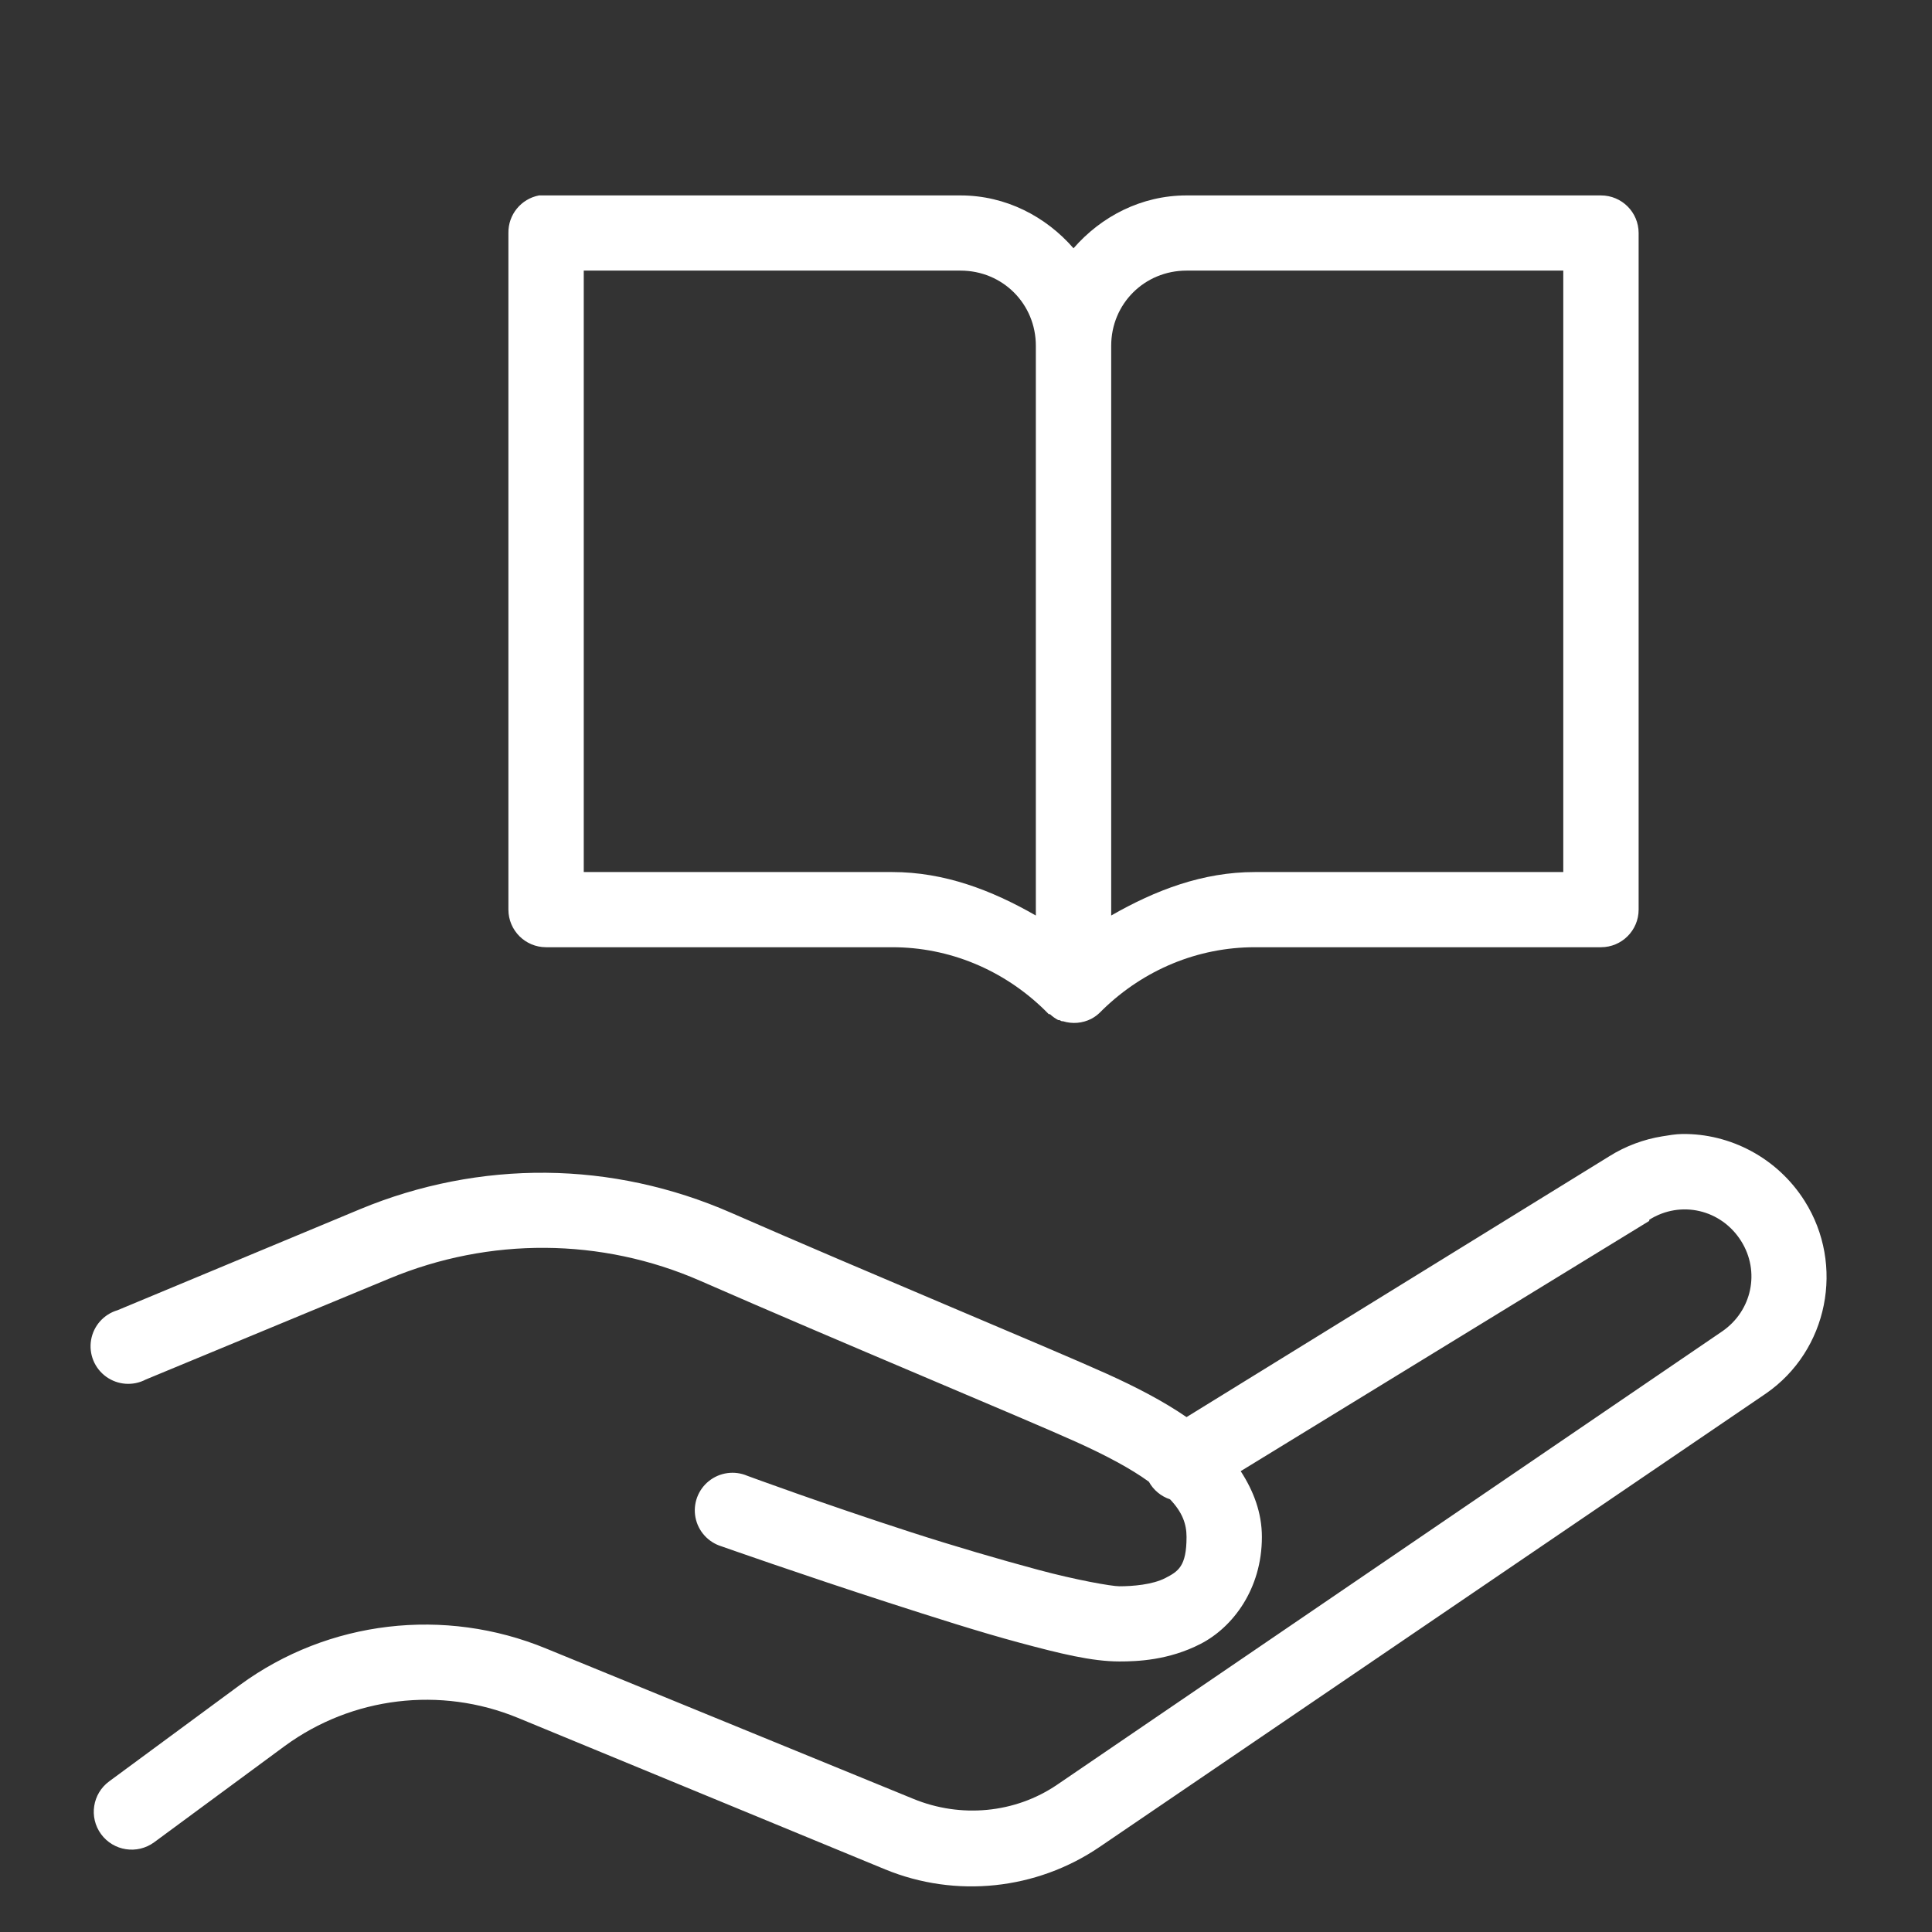 <?xml version="1.0" encoding="UTF-8"?>
<svg width="92px" height="92px" viewBox="0 0 92 92" version="1.1" xmlns="http://www.w3.org/2000/svg" xmlns:xlink="http://www.w3.org/1999/xlink">
    <rect x="0" y="0" width="92" height="92" fill="#333333" stroke="none"/>
    <!-- Generator: Sketch 44.1 (41455) - http://www.bohemiancoding.com/sketch -->
    <title>Knowledge</title>
    <desc>Created with Sketch.</desc>
    <defs></defs>
    <g id="Page-1" stroke="none" stroke-width="1" fill="none" fill-rule="evenodd">
        <g id="Knowledge" fill-rule="nonzero" fill="#FFFFFF">
            <g id="icons8-Knowledge-Sharing" transform="translate(4, 8.833)">
                <path d="M21.668,0.473 C20.81,0.636 20.195,1.392 20.21,2.263 L20.21,34.483 C20.211,35.472 21.014,36.273 22.004,36.273 L38.487,36.273 C41.208,36.273 43.77,37.349 45.719,39.238 C45.757,39.275 45.793,39.312 45.831,39.35 C45.867,39.389 45.904,39.426 45.943,39.462 C45.962,39.462 45.98,39.462 45.999,39.462 C46.117,39.572 46.249,39.666 46.391,39.741 C46.41,39.742 46.429,39.742 46.447,39.741 C46.484,39.761 46.522,39.78 46.56,39.797 C46.578,39.798 46.597,39.798 46.616,39.797 C47.062,39.936 47.544,39.896 47.961,39.685 C48.127,39.598 48.279,39.484 48.41,39.35 C48.449,39.314 48.486,39.277 48.522,39.238 C50.471,37.349 53.033,36.273 55.754,36.273 L72.236,36.273 C73.227,36.273 74.03,35.472 74.03,34.483 L74.03,2.263 C74.03,1.274 73.227,0.473 72.236,0.473 L52.502,0.473 C50.348,0.473 48.439,1.474 47.12,2.99 C45.801,1.474 43.892,0.473 41.738,0.473 L22.004,0.473 C21.948,0.47 21.892,0.47 21.836,0.473 C21.78,0.47 21.724,0.47 21.668,0.473 Z M23.798,4.053 L41.738,4.053 C43.742,4.053 45.326,5.634 45.326,7.633 L45.326,34.763 C43.215,33.552 40.964,32.693 38.487,32.693 L23.798,32.693 L23.798,4.053 Z M52.502,4.053 L70.442,4.053 L70.442,32.693 L55.754,32.693 C53.277,32.693 51.026,33.552 48.914,34.763 L48.914,7.633 C48.914,5.634 50.499,4.053 52.502,4.053 Z M76.104,45.167 C75.779,45.172 75.476,45.227 75.151,45.279 C74.284,45.419 73.414,45.736 72.629,46.23 L52.502,58.648 C51.39,57.885 50.096,57.214 48.69,56.579 C45.98,55.356 37.364,51.787 30.806,48.915 C28.001,47.687 25.006,47.041 22.004,47.013 C19.003,46.985 15.975,47.571 13.147,48.747 L1.598,53.558 C0.942,53.751 0.454,54.3 0.338,54.972 C0.223,55.644 0.5,56.323 1.053,56.723 C1.606,57.124 2.339,57.176 2.943,56.858 L14.548,52.048 C19.301,50.071 24.633,50.095 29.349,52.16 C35.969,55.059 44.761,58.708 47.232,59.823 C48.664,60.469 49.845,61.099 50.708,61.725 C50.926,62.122 51.287,62.422 51.717,62.564 C52.299,63.176 52.502,63.731 52.502,64.354 C52.502,65.755 52.107,65.995 51.493,66.312 C50.879,66.629 49.935,66.704 49.307,66.704 C48.936,66.704 47.264,66.411 45.438,65.92 C43.613,65.43 41.443,64.796 39.384,64.13 C35.264,62.799 31.591,61.445 31.591,61.445 C30.98,61.182 30.274,61.278 29.756,61.694 C29.238,62.109 28.992,62.777 29.118,63.429 C29.245,64.08 29.721,64.608 30.358,64.802 C30.358,64.802 34.131,66.133 38.318,67.487 C40.412,68.163 42.617,68.872 44.541,69.389 C46.465,69.905 47.985,70.284 49.307,70.284 C50.149,70.284 51.649,70.232 53.175,69.445 C54.701,68.658 56.09,66.841 56.09,64.354 C56.09,63.189 55.685,62.154 55.081,61.222 L74.535,49.307 C74.535,49.288 74.535,49.269 74.535,49.251 C76.036,48.306 77.961,48.76 78.907,50.258 C79.827,51.712 79.428,53.589 78.01,54.565 L46.335,76.157 C44.328,77.521 41.742,77.752 39.496,76.828 L22.004,69.668 C17.173,67.678 11.643,68.317 7.428,71.402 L1.205,75.989 C0.4,76.576 0.225,77.703 0.813,78.507 C1.401,79.31 2.531,79.485 3.336,78.898 L9.559,74.311 C12.768,71.962 16.98,71.454 20.659,72.969 L38.15,80.185 C41.509,81.566 45.352,81.162 48.354,79.122 L80.085,57.53 C83.055,55.485 83.861,51.402 81.935,48.356 C80.635,46.298 78.383,45.137 76.104,45.167 Z" id="Shape"></path>
            </g>
        </g>
    </g>
</svg>